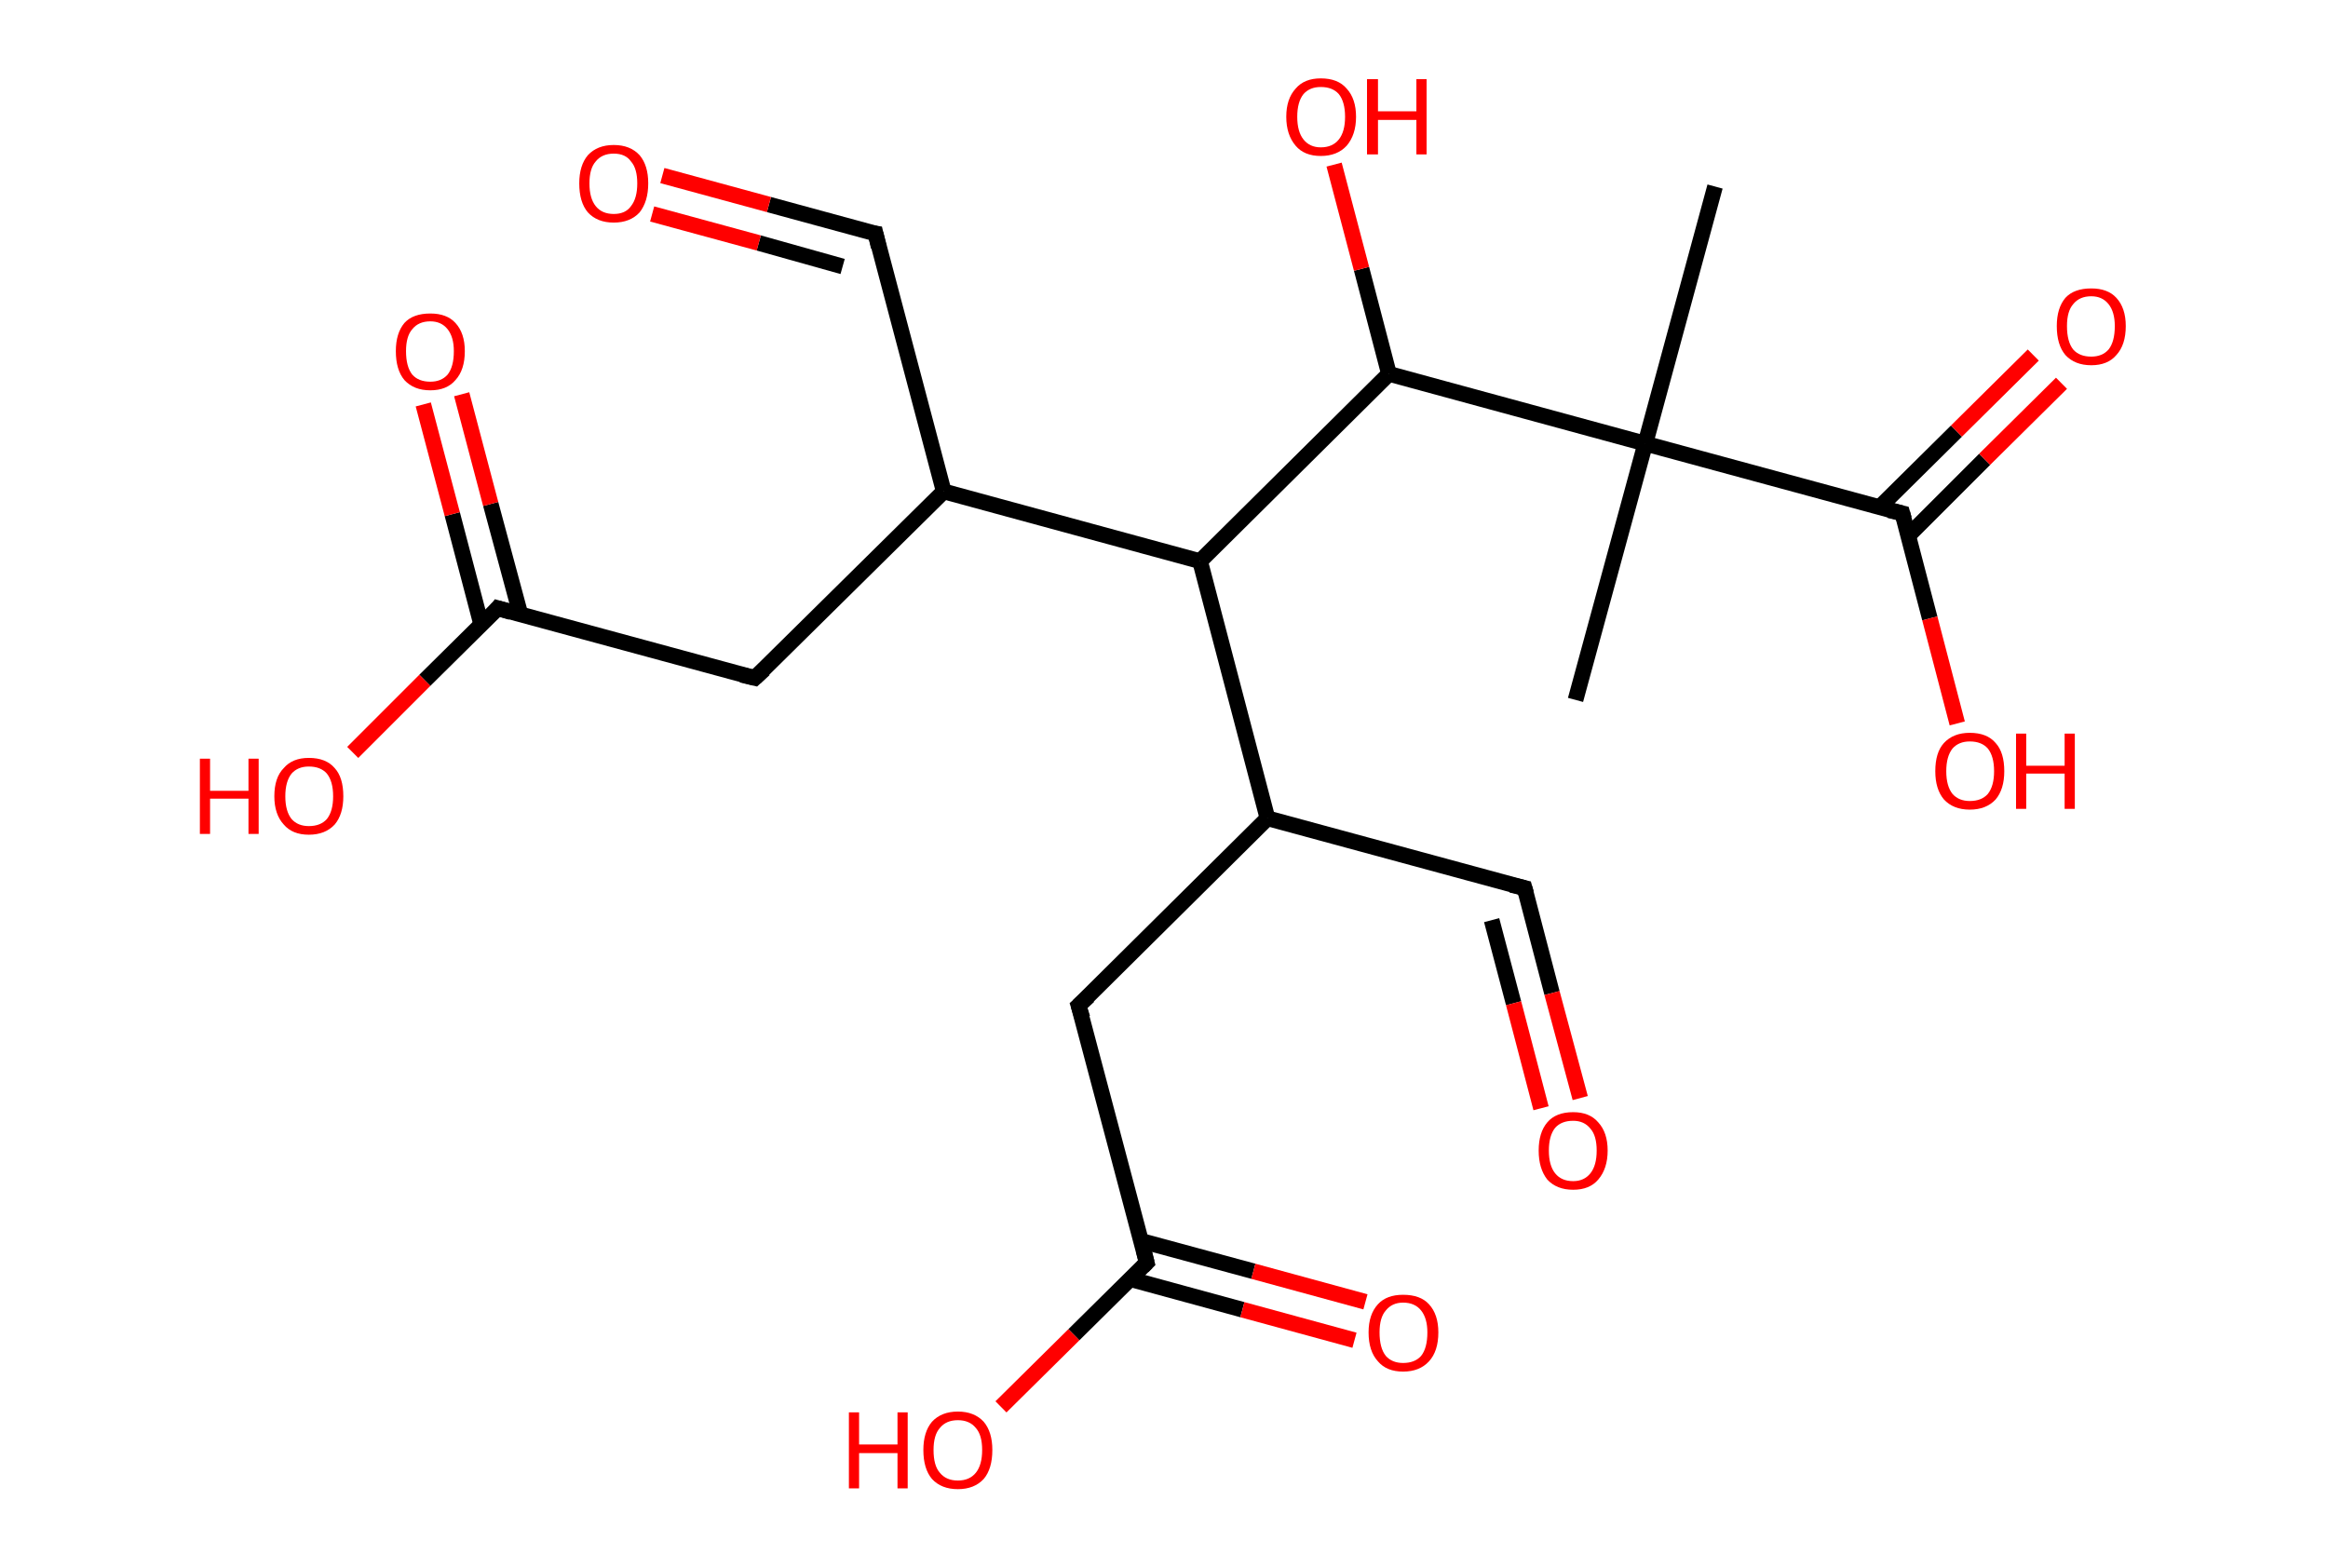 <?xml version='1.0' encoding='ASCII' standalone='yes'?>
<svg xmlns="http://www.w3.org/2000/svg" xmlns:rdkit="http://www.rdkit.org/xml" xmlns:xlink="http://www.w3.org/1999/xlink" version="1.1" baseProfile="full" xml:space="preserve" width="297px" height="200px" viewBox="0 0 297 200">
<!-- END OF HEADER -->
<rect style="opacity:1.0;fill:#FFFFFF;stroke:none" width="297.0" height="200.0" x="0.0" y="0.0"> </rect>
<path class="bond-0 atom-0 atom-1" d="M 218.8,23.8 L 209.9,56.6" style="fill:none;fill-rule:evenodd;stroke:#000000;stroke-width:2.0px;stroke-linecap:butt;stroke-linejoin:miter;stroke-opacity:1"/>
<path class="bond-1 atom-1 atom-2" d="M 209.9,56.6 L 201.0,89.3" style="fill:none;fill-rule:evenodd;stroke:#000000;stroke-width:2.0px;stroke-linecap:butt;stroke-linejoin:miter;stroke-opacity:1"/>
<path class="bond-2 atom-1 atom-3" d="M 209.9,56.6 L 242.7,65.5" style="fill:none;fill-rule:evenodd;stroke:#000000;stroke-width:2.0px;stroke-linecap:butt;stroke-linejoin:miter;stroke-opacity:1"/>
<path class="bond-3 atom-3 atom-4" d="M 243.4,68.4 L 253.2,58.6" style="fill:none;fill-rule:evenodd;stroke:#000000;stroke-width:2.0px;stroke-linecap:butt;stroke-linejoin:miter;stroke-opacity:1"/>
<path class="bond-3 atom-3 atom-4" d="M 253.2,58.6 L 263.0,48.9" style="fill:none;fill-rule:evenodd;stroke:#FF0000;stroke-width:2.0px;stroke-linecap:butt;stroke-linejoin:miter;stroke-opacity:1"/>
<path class="bond-3 atom-3 atom-4" d="M 239.8,64.7 L 249.6,55.0" style="fill:none;fill-rule:evenodd;stroke:#000000;stroke-width:2.0px;stroke-linecap:butt;stroke-linejoin:miter;stroke-opacity:1"/>
<path class="bond-3 atom-3 atom-4" d="M 249.6,55.0 L 259.4,45.3" style="fill:none;fill-rule:evenodd;stroke:#FF0000;stroke-width:2.0px;stroke-linecap:butt;stroke-linejoin:miter;stroke-opacity:1"/>
<path class="bond-4 atom-3 atom-5" d="M 242.7,65.5 L 246.2,78.9" style="fill:none;fill-rule:evenodd;stroke:#000000;stroke-width:2.0px;stroke-linecap:butt;stroke-linejoin:miter;stroke-opacity:1"/>
<path class="bond-4 atom-3 atom-5" d="M 246.2,78.9 L 249.7,92.3" style="fill:none;fill-rule:evenodd;stroke:#FF0000;stroke-width:2.0px;stroke-linecap:butt;stroke-linejoin:miter;stroke-opacity:1"/>
<path class="bond-5 atom-1 atom-6" d="M 209.9,56.6 L 177.2,47.7" style="fill:none;fill-rule:evenodd;stroke:#000000;stroke-width:2.0px;stroke-linecap:butt;stroke-linejoin:miter;stroke-opacity:1"/>
<path class="bond-6 atom-6 atom-7" d="M 177.2,47.7 L 173.7,34.3" style="fill:none;fill-rule:evenodd;stroke:#000000;stroke-width:2.0px;stroke-linecap:butt;stroke-linejoin:miter;stroke-opacity:1"/>
<path class="bond-6 atom-6 atom-7" d="M 173.7,34.3 L 170.2,21.0" style="fill:none;fill-rule:evenodd;stroke:#FF0000;stroke-width:2.0px;stroke-linecap:butt;stroke-linejoin:miter;stroke-opacity:1"/>
<path class="bond-7 atom-6 atom-8" d="M 177.2,47.7 L 153.1,71.6" style="fill:none;fill-rule:evenodd;stroke:#000000;stroke-width:2.0px;stroke-linecap:butt;stroke-linejoin:miter;stroke-opacity:1"/>
<path class="bond-8 atom-8 atom-9" d="M 153.1,71.6 L 120.4,62.7" style="fill:none;fill-rule:evenodd;stroke:#000000;stroke-width:2.0px;stroke-linecap:butt;stroke-linejoin:miter;stroke-opacity:1"/>
<path class="bond-9 atom-9 atom-10" d="M 120.4,62.7 L 111.7,29.8" style="fill:none;fill-rule:evenodd;stroke:#000000;stroke-width:2.0px;stroke-linecap:butt;stroke-linejoin:miter;stroke-opacity:1"/>
<path class="bond-10 atom-10 atom-11" d="M 111.7,29.8 L 98.1,26.1" style="fill:none;fill-rule:evenodd;stroke:#000000;stroke-width:2.0px;stroke-linecap:butt;stroke-linejoin:miter;stroke-opacity:1"/>
<path class="bond-10 atom-10 atom-11" d="M 98.1,26.1 L 84.5,22.4" style="fill:none;fill-rule:evenodd;stroke:#FF0000;stroke-width:2.0px;stroke-linecap:butt;stroke-linejoin:miter;stroke-opacity:1"/>
<path class="bond-10 atom-10 atom-11" d="M 107.5,34.0 L 96.8,31.0" style="fill:none;fill-rule:evenodd;stroke:#000000;stroke-width:2.0px;stroke-linecap:butt;stroke-linejoin:miter;stroke-opacity:1"/>
<path class="bond-10 atom-10 atom-11" d="M 96.8,31.0 L 83.2,27.3" style="fill:none;fill-rule:evenodd;stroke:#FF0000;stroke-width:2.0px;stroke-linecap:butt;stroke-linejoin:miter;stroke-opacity:1"/>
<path class="bond-11 atom-9 atom-12" d="M 120.4,62.7 L 96.3,86.5" style="fill:none;fill-rule:evenodd;stroke:#000000;stroke-width:2.0px;stroke-linecap:butt;stroke-linejoin:miter;stroke-opacity:1"/>
<path class="bond-12 atom-12 atom-13" d="M 96.3,86.5 L 63.5,77.6" style="fill:none;fill-rule:evenodd;stroke:#000000;stroke-width:2.0px;stroke-linecap:butt;stroke-linejoin:miter;stroke-opacity:1"/>
<path class="bond-13 atom-13 atom-14" d="M 66.4,78.4 L 62.6,64.3" style="fill:none;fill-rule:evenodd;stroke:#000000;stroke-width:2.0px;stroke-linecap:butt;stroke-linejoin:miter;stroke-opacity:1"/>
<path class="bond-13 atom-13 atom-14" d="M 62.6,64.3 L 58.9,50.3" style="fill:none;fill-rule:evenodd;stroke:#FF0000;stroke-width:2.0px;stroke-linecap:butt;stroke-linejoin:miter;stroke-opacity:1"/>
<path class="bond-13 atom-13 atom-14" d="M 61.4,79.7 L 57.7,65.6" style="fill:none;fill-rule:evenodd;stroke:#000000;stroke-width:2.0px;stroke-linecap:butt;stroke-linejoin:miter;stroke-opacity:1"/>
<path class="bond-13 atom-13 atom-14" d="M 57.7,65.6 L 54.0,51.6" style="fill:none;fill-rule:evenodd;stroke:#FF0000;stroke-width:2.0px;stroke-linecap:butt;stroke-linejoin:miter;stroke-opacity:1"/>
<path class="bond-14 atom-13 atom-15" d="M 63.5,77.6 L 54.2,86.8" style="fill:none;fill-rule:evenodd;stroke:#000000;stroke-width:2.0px;stroke-linecap:butt;stroke-linejoin:miter;stroke-opacity:1"/>
<path class="bond-14 atom-13 atom-15" d="M 54.2,86.8 L 45.0,96.0" style="fill:none;fill-rule:evenodd;stroke:#FF0000;stroke-width:2.0px;stroke-linecap:butt;stroke-linejoin:miter;stroke-opacity:1"/>
<path class="bond-15 atom-8 atom-16" d="M 153.1,71.6 L 161.7,104.4" style="fill:none;fill-rule:evenodd;stroke:#000000;stroke-width:2.0px;stroke-linecap:butt;stroke-linejoin:miter;stroke-opacity:1"/>
<path class="bond-16 atom-16 atom-17" d="M 161.7,104.4 L 194.5,113.3" style="fill:none;fill-rule:evenodd;stroke:#000000;stroke-width:2.0px;stroke-linecap:butt;stroke-linejoin:miter;stroke-opacity:1"/>
<path class="bond-17 atom-17 atom-18" d="M 194.5,113.3 L 198.0,126.7" style="fill:none;fill-rule:evenodd;stroke:#000000;stroke-width:2.0px;stroke-linecap:butt;stroke-linejoin:miter;stroke-opacity:1"/>
<path class="bond-17 atom-17 atom-18" d="M 198.0,126.7 L 201.6,140.1" style="fill:none;fill-rule:evenodd;stroke:#FF0000;stroke-width:2.0px;stroke-linecap:butt;stroke-linejoin:miter;stroke-opacity:1"/>
<path class="bond-17 atom-17 atom-18" d="M 190.3,117.4 L 193.1,128.0" style="fill:none;fill-rule:evenodd;stroke:#000000;stroke-width:2.0px;stroke-linecap:butt;stroke-linejoin:miter;stroke-opacity:1"/>
<path class="bond-17 atom-17 atom-18" d="M 193.1,128.0 L 196.6,141.4" style="fill:none;fill-rule:evenodd;stroke:#FF0000;stroke-width:2.0px;stroke-linecap:butt;stroke-linejoin:miter;stroke-opacity:1"/>
<path class="bond-18 atom-16 atom-19" d="M 161.7,104.4 L 137.6,128.3" style="fill:none;fill-rule:evenodd;stroke:#000000;stroke-width:2.0px;stroke-linecap:butt;stroke-linejoin:miter;stroke-opacity:1"/>
<path class="bond-19 atom-19 atom-20" d="M 137.6,128.3 L 146.3,161.1" style="fill:none;fill-rule:evenodd;stroke:#000000;stroke-width:2.0px;stroke-linecap:butt;stroke-linejoin:miter;stroke-opacity:1"/>
<path class="bond-20 atom-20 atom-21" d="M 144.2,163.2 L 158.5,167.1" style="fill:none;fill-rule:evenodd;stroke:#000000;stroke-width:2.0px;stroke-linecap:butt;stroke-linejoin:miter;stroke-opacity:1"/>
<path class="bond-20 atom-20 atom-21" d="M 158.5,167.1 L 172.8,171.0" style="fill:none;fill-rule:evenodd;stroke:#FF0000;stroke-width:2.0px;stroke-linecap:butt;stroke-linejoin:miter;stroke-opacity:1"/>
<path class="bond-20 atom-20 atom-21" d="M 145.5,158.3 L 159.9,162.2" style="fill:none;fill-rule:evenodd;stroke:#000000;stroke-width:2.0px;stroke-linecap:butt;stroke-linejoin:miter;stroke-opacity:1"/>
<path class="bond-20 atom-20 atom-21" d="M 159.9,162.2 L 174.2,166.1" style="fill:none;fill-rule:evenodd;stroke:#FF0000;stroke-width:2.0px;stroke-linecap:butt;stroke-linejoin:miter;stroke-opacity:1"/>
<path class="bond-21 atom-20 atom-22" d="M 146.3,161.1 L 137.0,170.3" style="fill:none;fill-rule:evenodd;stroke:#000000;stroke-width:2.0px;stroke-linecap:butt;stroke-linejoin:miter;stroke-opacity:1"/>
<path class="bond-21 atom-20 atom-22" d="M 137.0,170.3 L 127.7,179.5" style="fill:none;fill-rule:evenodd;stroke:#FF0000;stroke-width:2.0px;stroke-linecap:butt;stroke-linejoin:miter;stroke-opacity:1"/>
<path d="M 241.0,65.1 L 242.7,65.5 L 242.9,66.2" style="fill:none;stroke:#000000;stroke-width:2.0px;stroke-linecap:butt;stroke-linejoin:miter;stroke-opacity:1;"/>
<path d="M 112.1,31.5 L 111.7,29.8 L 111.0,29.7" style="fill:none;stroke:#000000;stroke-width:2.0px;stroke-linecap:butt;stroke-linejoin:miter;stroke-opacity:1;"/>
<path d="M 97.5,85.4 L 96.3,86.5 L 94.6,86.1" style="fill:none;stroke:#000000;stroke-width:2.0px;stroke-linecap:butt;stroke-linejoin:miter;stroke-opacity:1;"/>
<path d="M 65.2,78.1 L 63.5,77.6 L 63.1,78.1" style="fill:none;stroke:#000000;stroke-width:2.0px;stroke-linecap:butt;stroke-linejoin:miter;stroke-opacity:1;"/>
<path d="M 192.8,112.9 L 194.5,113.3 L 194.7,114.0" style="fill:none;stroke:#000000;stroke-width:2.0px;stroke-linecap:butt;stroke-linejoin:miter;stroke-opacity:1;"/>
<path d="M 138.9,127.1 L 137.6,128.3 L 138.1,129.9" style="fill:none;stroke:#000000;stroke-width:2.0px;stroke-linecap:butt;stroke-linejoin:miter;stroke-opacity:1;"/>
<path d="M 145.9,159.5 L 146.3,161.1 L 145.8,161.6" style="fill:none;stroke:#000000;stroke-width:2.0px;stroke-linecap:butt;stroke-linejoin:miter;stroke-opacity:1;"/>
<path class="atom-4" d="M 262.4 41.6 Q 262.4 39.3, 263.5 38.0 Q 264.6 36.8, 266.8 36.8 Q 268.9 36.8, 270.0 38.0 Q 271.2 39.3, 271.2 41.6 Q 271.2 44.0, 270.0 45.3 Q 268.9 46.6, 266.8 46.6 Q 264.7 46.6, 263.5 45.3 Q 262.4 44.0, 262.4 41.6 M 266.8 45.5 Q 268.2 45.5, 269.0 44.6 Q 269.8 43.6, 269.8 41.6 Q 269.8 39.8, 269.0 38.8 Q 268.2 37.8, 266.8 37.8 Q 265.3 37.8, 264.5 38.8 Q 263.7 39.7, 263.7 41.6 Q 263.7 43.6, 264.5 44.6 Q 265.3 45.5, 266.8 45.5 " fill="#FF0000"/>
<path class="atom-5" d="M 246.9 98.4 Q 246.9 96.0, 248.0 94.8 Q 249.2 93.5, 251.3 93.5 Q 253.5 93.5, 254.6 94.8 Q 255.7 96.0, 255.7 98.4 Q 255.7 100.7, 254.6 102.0 Q 253.4 103.3, 251.3 103.3 Q 249.2 103.3, 248.0 102.0 Q 246.9 100.7, 246.9 98.4 M 251.3 102.2 Q 252.8 102.2, 253.6 101.3 Q 254.4 100.3, 254.4 98.4 Q 254.4 96.5, 253.6 95.5 Q 252.8 94.6, 251.3 94.6 Q 249.9 94.6, 249.1 95.5 Q 248.3 96.5, 248.3 98.4 Q 248.3 100.3, 249.1 101.3 Q 249.9 102.2, 251.3 102.2 " fill="#FF0000"/>
<path class="atom-5" d="M 257.2 93.6 L 258.5 93.6 L 258.5 97.7 L 263.4 97.7 L 263.4 93.6 L 264.7 93.6 L 264.7 103.2 L 263.4 103.2 L 263.4 98.7 L 258.5 98.7 L 258.5 103.2 L 257.2 103.2 L 257.2 93.6 " fill="#FF0000"/>
<path class="atom-7" d="M 164.1 14.9 Q 164.1 12.6, 165.3 11.3 Q 166.4 10.0, 168.5 10.0 Q 170.7 10.0, 171.8 11.3 Q 173.0 12.6, 173.0 14.9 Q 173.0 17.2, 171.8 18.6 Q 170.6 19.9, 168.5 19.9 Q 166.4 19.9, 165.3 18.6 Q 164.1 17.2, 164.1 14.9 M 168.5 18.8 Q 170.0 18.8, 170.8 17.8 Q 171.6 16.8, 171.6 14.9 Q 171.6 13.0, 170.8 12.0 Q 170.0 11.1, 168.5 11.1 Q 167.1 11.1, 166.3 12.0 Q 165.5 13.0, 165.5 14.9 Q 165.5 16.8, 166.3 17.8 Q 167.1 18.8, 168.5 18.8 " fill="#FF0000"/>
<path class="atom-7" d="M 174.4 10.1 L 175.8 10.1 L 175.8 14.2 L 180.7 14.2 L 180.7 10.1 L 182.0 10.1 L 182.0 19.7 L 180.7 19.7 L 180.7 15.3 L 175.8 15.3 L 175.8 19.7 L 174.4 19.7 L 174.4 10.1 " fill="#FF0000"/>
<path class="atom-11" d="M 73.9 23.4 Q 73.9 21.1, 75.0 19.8 Q 76.2 18.5, 78.3 18.5 Q 80.4 18.5, 81.6 19.8 Q 82.7 21.1, 82.7 23.4 Q 82.7 25.7, 81.6 27.1 Q 80.4 28.4, 78.3 28.4 Q 76.2 28.4, 75.0 27.1 Q 73.9 25.8, 73.9 23.4 M 78.3 27.3 Q 79.8 27.3, 80.5 26.3 Q 81.3 25.3, 81.3 23.4 Q 81.3 21.5, 80.5 20.6 Q 79.8 19.6, 78.3 19.6 Q 76.8 19.6, 76.0 20.6 Q 75.2 21.5, 75.2 23.4 Q 75.2 25.3, 76.0 26.3 Q 76.8 27.3, 78.3 27.3 " fill="#FF0000"/>
<path class="atom-14" d="M 50.5 44.8 Q 50.5 42.5, 51.6 41.2 Q 52.7 40.0, 54.9 40.0 Q 57.0 40.0, 58.1 41.2 Q 59.3 42.5, 59.3 44.8 Q 59.3 47.2, 58.1 48.5 Q 57.0 49.8, 54.9 49.8 Q 52.8 49.8, 51.6 48.5 Q 50.5 47.2, 50.5 44.8 M 54.9 48.7 Q 56.3 48.7, 57.1 47.8 Q 57.9 46.8, 57.9 44.8 Q 57.9 43.0, 57.1 42.0 Q 56.3 41.0, 54.9 41.0 Q 53.4 41.0, 52.6 42.0 Q 51.8 42.9, 51.8 44.8 Q 51.8 46.8, 52.6 47.8 Q 53.4 48.7, 54.9 48.7 " fill="#FF0000"/>
<path class="atom-15" d="M 25.5 96.8 L 26.8 96.8 L 26.8 100.9 L 31.7 100.9 L 31.7 96.8 L 33.0 96.8 L 33.0 106.4 L 31.7 106.4 L 31.7 101.9 L 26.8 101.9 L 26.8 106.4 L 25.5 106.4 L 25.5 96.8 " fill="#FF0000"/>
<path class="atom-15" d="M 35.0 101.6 Q 35.0 99.2, 36.2 98.0 Q 37.3 96.7, 39.4 96.7 Q 41.6 96.7, 42.7 98.0 Q 43.8 99.2, 43.8 101.6 Q 43.8 103.9, 42.7 105.2 Q 41.5 106.5, 39.4 106.5 Q 37.3 106.5, 36.2 105.2 Q 35.0 103.9, 35.0 101.6 M 39.4 105.4 Q 40.9 105.4, 41.7 104.5 Q 42.5 103.5, 42.5 101.6 Q 42.5 99.7, 41.7 98.7 Q 40.9 97.8, 39.4 97.8 Q 38.0 97.8, 37.2 98.7 Q 36.4 99.7, 36.4 101.6 Q 36.4 103.5, 37.2 104.5 Q 38.0 105.4, 39.4 105.4 " fill="#FF0000"/>
<path class="atom-18" d="M 196.3 146.8 Q 196.3 144.5, 197.4 143.2 Q 198.5 141.9, 200.7 141.9 Q 202.8 141.9, 203.9 143.2 Q 205.1 144.5, 205.1 146.8 Q 205.1 149.1, 203.9 150.5 Q 202.8 151.8, 200.7 151.8 Q 198.6 151.8, 197.4 150.5 Q 196.3 149.1, 196.3 146.8 M 200.7 150.7 Q 202.1 150.7, 202.9 149.7 Q 203.7 148.7, 203.7 146.8 Q 203.7 144.9, 202.9 144.0 Q 202.1 143.0, 200.7 143.0 Q 199.2 143.0, 198.4 143.9 Q 197.6 144.9, 197.6 146.8 Q 197.6 148.7, 198.4 149.7 Q 199.2 150.7, 200.7 150.7 " fill="#FF0000"/>
<path class="atom-21" d="M 174.6 170.0 Q 174.6 167.7, 175.8 166.4 Q 176.9 165.2, 179.0 165.2 Q 181.2 165.2, 182.3 166.4 Q 183.5 167.7, 183.5 170.0 Q 183.5 172.4, 182.3 173.7 Q 181.1 175.0, 179.0 175.0 Q 176.9 175.0, 175.8 173.7 Q 174.6 172.4, 174.6 170.0 M 179.0 173.9 Q 180.5 173.9, 181.3 173.0 Q 182.1 172.0, 182.1 170.0 Q 182.1 168.2, 181.3 167.2 Q 180.5 166.2, 179.0 166.2 Q 177.6 166.2, 176.8 167.2 Q 176.0 168.1, 176.0 170.0 Q 176.0 172.0, 176.8 173.0 Q 177.6 173.9, 179.0 173.9 " fill="#FF0000"/>
<path class="atom-22" d="M 108.3 180.2 L 109.6 180.2 L 109.6 184.3 L 114.5 184.3 L 114.5 180.2 L 115.8 180.2 L 115.8 189.9 L 114.5 189.9 L 114.5 185.4 L 109.6 185.4 L 109.6 189.9 L 108.3 189.9 L 108.3 180.2 " fill="#FF0000"/>
<path class="atom-22" d="M 117.8 185.0 Q 117.8 182.7, 118.9 181.4 Q 120.1 180.1, 122.2 180.1 Q 124.3 180.1, 125.5 181.4 Q 126.6 182.7, 126.6 185.0 Q 126.6 187.4, 125.5 188.7 Q 124.3 190.0, 122.2 190.0 Q 120.1 190.0, 118.9 188.7 Q 117.8 187.4, 117.8 185.0 M 122.2 188.9 Q 123.7 188.9, 124.5 187.9 Q 125.3 186.9, 125.3 185.0 Q 125.3 183.1, 124.5 182.2 Q 123.7 181.2, 122.2 181.2 Q 120.7 181.2, 119.9 182.2 Q 119.1 183.1, 119.1 185.0 Q 119.1 187.0, 119.9 187.9 Q 120.7 188.9, 122.2 188.9 " fill="#FF0000"/>
</svg>
